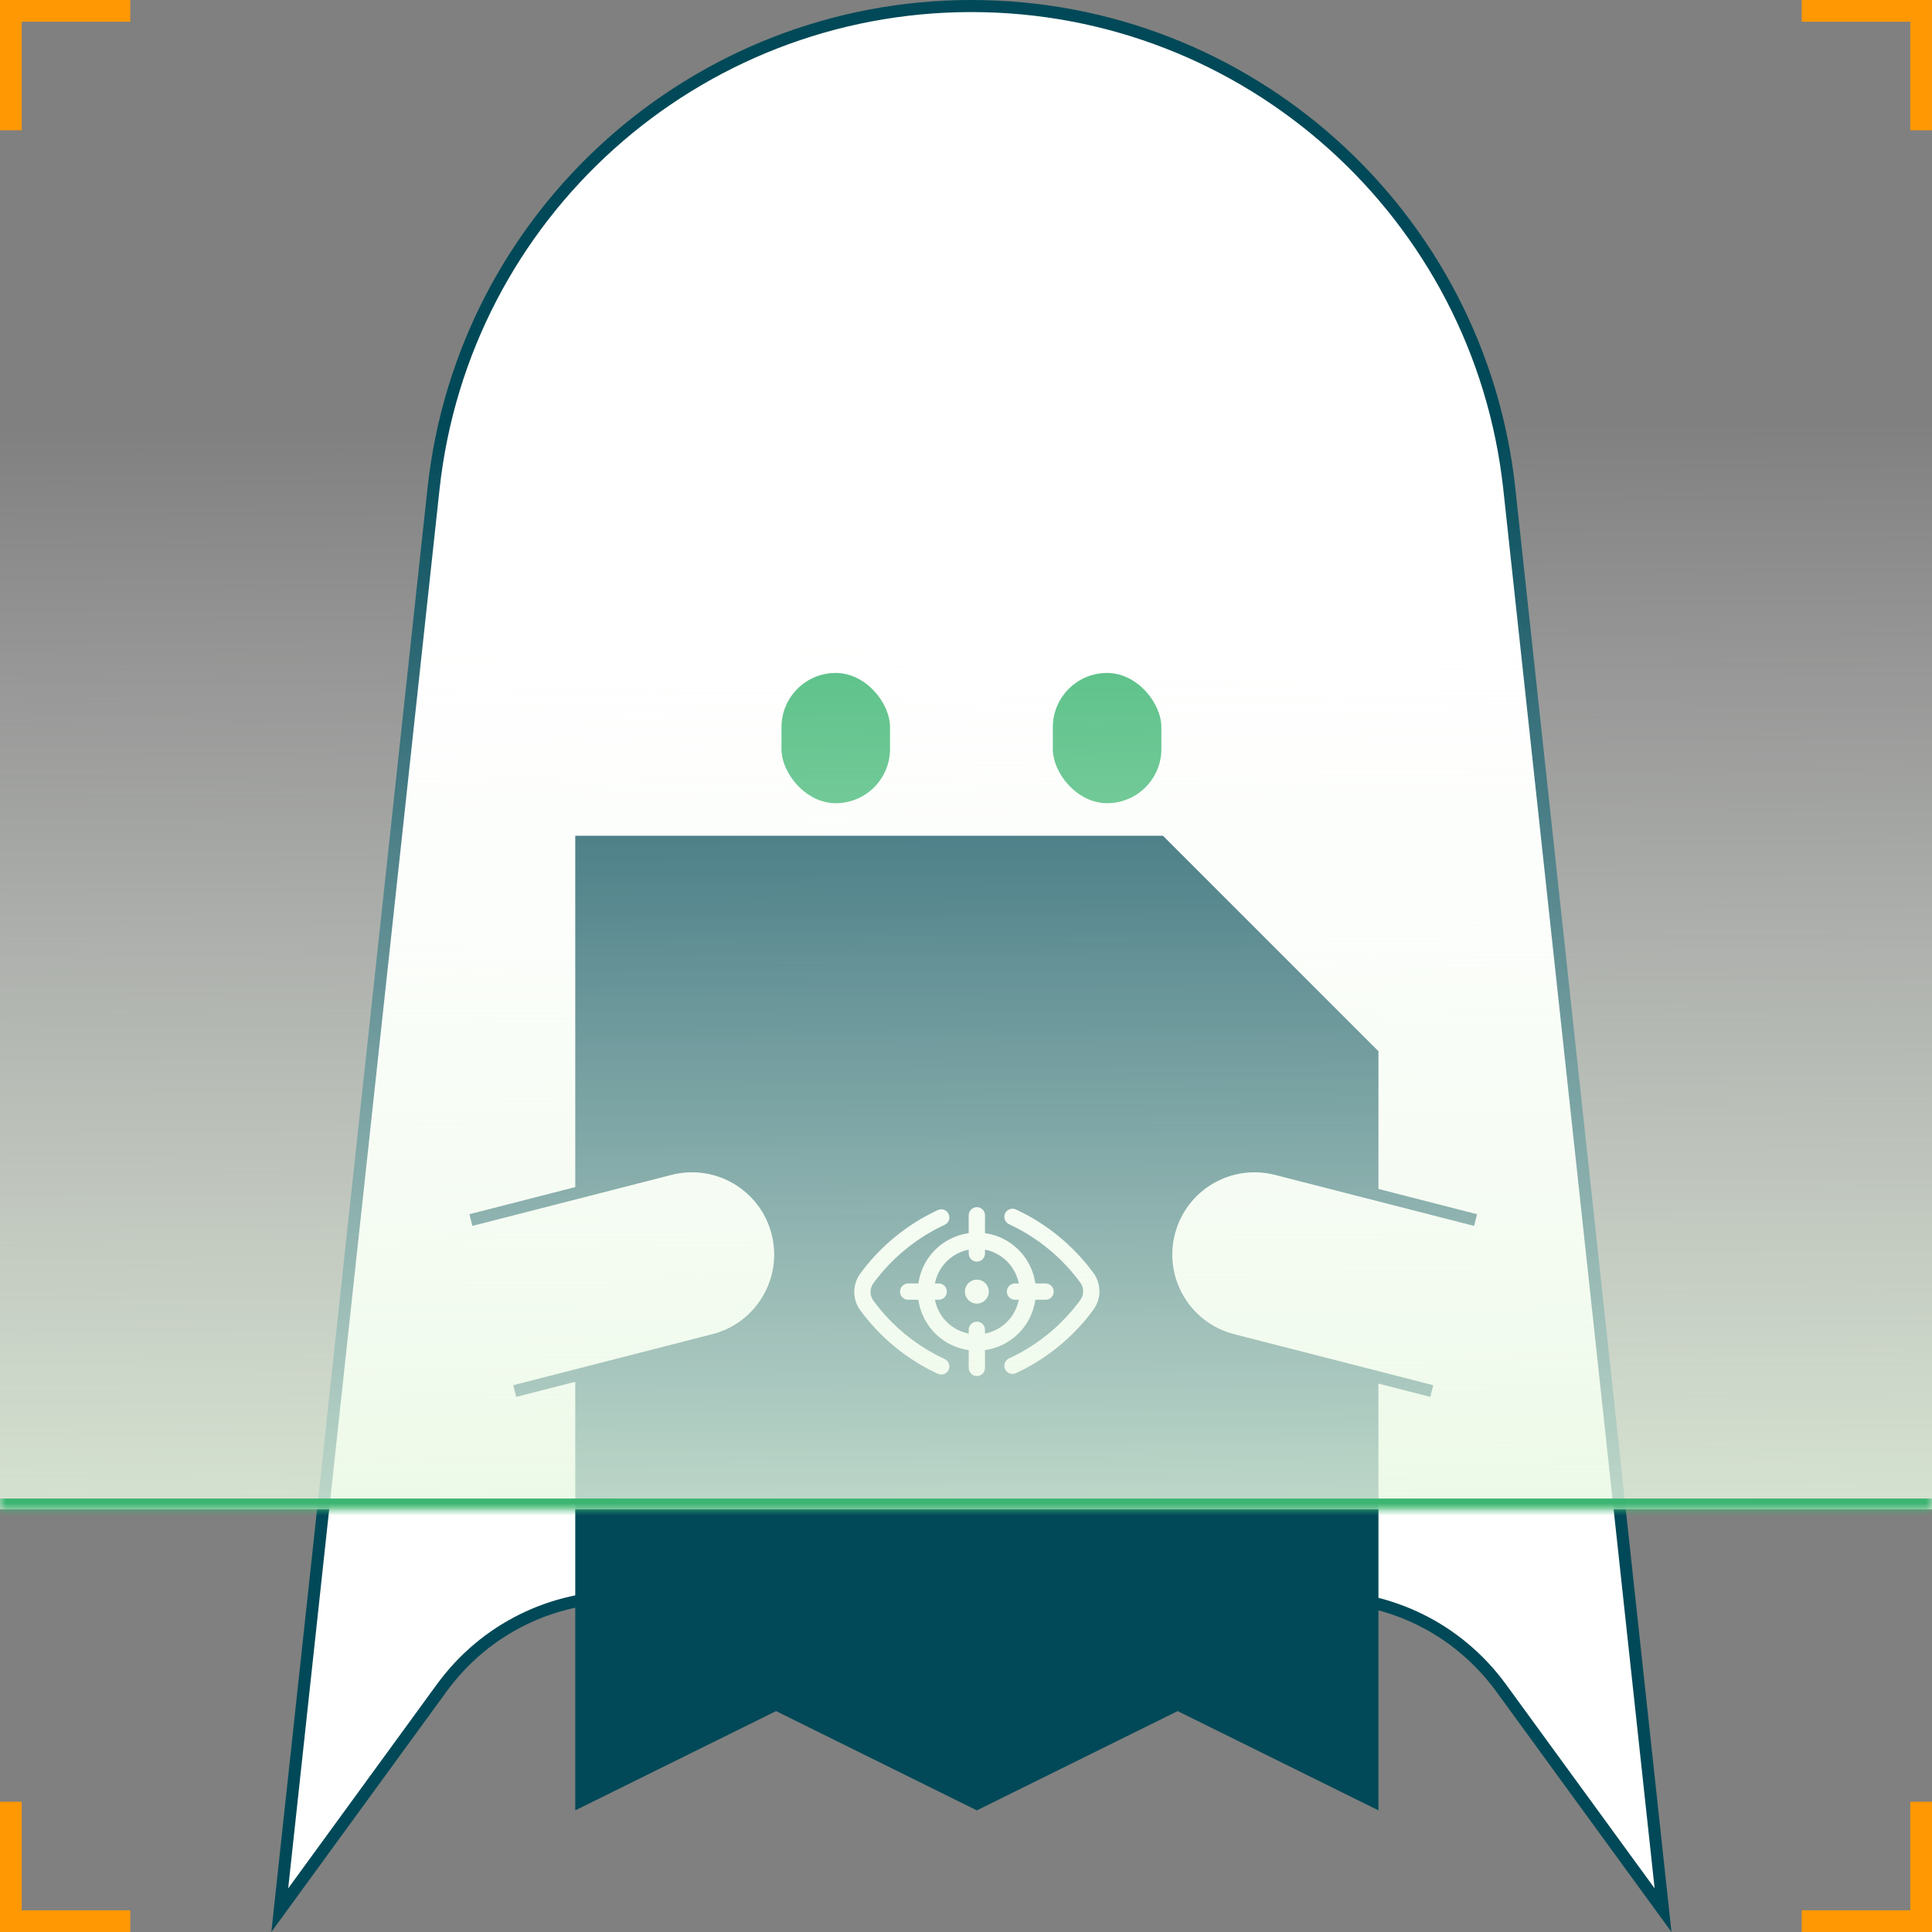 <svg width="160" height="160" viewBox="0 0 160 160" fill="none" xmlns="http://www.w3.org/2000/svg">
<rect x="0" y="0" width="160" height="160" fill="#808080" stroke="none"/>
<path d="M35.901 40.489C38.361 17.741 57.567 0.5 80.448 0.5C103.33 0.5 122.535 17.741 124.996 40.489L137.727 158.193L124.335 139.814C116.973 129.71 101.901 129.71 94.538 139.814C87.575 149.37 73.321 149.37 66.358 139.814C58.995 129.71 43.923 129.71 36.561 139.814L23.169 158.193L35.901 40.489Z" fill="white" stroke="#014958"/>
<rect x="64.719" y="55.731" width="8.989" height="10.787" rx="4.494" fill="#3CB572"/>
<rect x="87.191" y="55.731" width="8.989" height="10.787" rx="4.494" fill="#3CB572"/>
<path d="M113.708 87.246V149.203L97.727 141.303L97.528 141.204L97.329 141.303L80.899 149.426L64.469 141.303L64.27 141.204L64.071 141.303L48.09 149.203V69.664H96.125L113.708 87.246Z" fill="#014958" stroke="#014958" stroke-width="0.899"/>
<g clip-path="url(#clip0_4544_12583)">
<path fill-rule="evenodd" clip-rule="evenodd" d="M80.899 107.325C81.097 107.325 81.257 107.164 81.257 106.967C81.257 106.769 81.097 106.608 80.899 106.608V105.976C80.352 105.976 79.909 106.42 79.909 106.967C79.909 107.513 80.352 107.957 80.899 107.957V107.325Z" fill="white"/>
<path fill-rule="evenodd" clip-rule="evenodd" d="M80.899 105.976C81.446 105.976 81.889 106.42 81.889 106.967C81.889 107.513 81.446 107.957 80.899 107.957V107.325C80.701 107.325 80.541 107.164 80.541 106.967C80.541 106.769 80.701 106.608 80.899 106.608V105.976Z" fill="white"/>
<path fill-rule="evenodd" clip-rule="evenodd" d="M76.011 106.967C76.011 104.267 78.2 102.079 80.899 102.079C83.598 102.079 85.787 104.267 85.787 106.967C85.787 109.666 83.598 111.854 80.899 111.854C78.2 111.854 76.011 109.666 76.011 106.967ZM80.899 103.427C78.944 103.427 77.359 105.012 77.359 106.967C77.359 108.921 78.944 110.506 80.899 110.506C82.853 110.506 84.438 108.921 84.438 106.967C84.438 105.012 82.853 103.427 80.899 103.427Z" fill="white"/>
<path fill-rule="evenodd" clip-rule="evenodd" d="M80.899 99.972C81.271 99.972 81.573 100.274 81.573 100.646V103.806C81.573 104.179 81.271 104.481 80.899 104.481C80.526 104.481 80.225 104.179 80.225 103.806V100.646C80.225 100.274 80.526 99.972 80.899 99.972Z" fill="white"/>
<path fill-rule="evenodd" clip-rule="evenodd" d="M80.899 109.453C81.271 109.453 81.573 109.754 81.573 110.127V113.287C81.573 113.659 81.271 113.961 80.899 113.961C80.526 113.961 80.225 113.659 80.225 113.287V110.127C80.225 109.754 80.526 109.453 80.899 109.453Z" fill="white"/>
<path fill-rule="evenodd" clip-rule="evenodd" d="M83.385 106.967C83.385 106.594 83.687 106.292 84.059 106.292H86.587C86.959 106.292 87.261 106.594 87.261 106.967C87.261 107.339 86.959 107.641 86.587 107.641H84.059C83.687 107.641 83.385 107.339 83.385 106.967Z" fill="white"/>
<path fill-rule="evenodd" clip-rule="evenodd" d="M74.537 106.967C74.537 106.594 74.838 106.292 75.211 106.292H77.739C78.111 106.292 78.413 106.594 78.413 106.967C78.413 107.339 78.111 107.641 77.739 107.641H75.211C74.838 107.641 74.537 107.339 74.537 106.967Z" fill="white"/>
<path fill-rule="evenodd" clip-rule="evenodd" d="M78.561 100.539C78.718 100.877 78.571 101.278 78.233 101.435C75.887 102.525 73.855 104.19 72.326 106.276C72.175 106.485 72.094 106.735 72.094 106.992C72.094 107.249 72.175 107.499 72.326 107.708C73.853 109.796 75.885 111.462 78.233 112.549C78.57 112.705 78.718 113.106 78.561 113.444C78.405 113.782 78.004 113.929 77.666 113.772C75.111 112.589 72.898 110.775 71.237 108.502L71.235 108.5C70.917 108.061 70.746 107.533 70.746 106.992C70.746 106.45 70.917 105.923 71.235 105.484L71.237 105.481C72.901 103.21 75.112 101.398 77.665 100.212C78.003 100.055 78.404 100.202 78.561 100.539Z" fill="white"/>
<path fill-rule="evenodd" clip-rule="evenodd" d="M83.237 100.489C83.394 100.151 83.795 100.004 84.132 100.161C86.685 101.347 88.897 103.16 90.561 105.43L90.563 105.433C90.88 105.872 91.052 106.4 91.052 106.941C91.052 107.483 90.88 108.011 90.563 108.449L90.561 108.451C88.899 110.725 86.687 112.538 84.132 113.721C83.794 113.878 83.393 113.731 83.237 113.393C83.08 113.055 83.227 112.654 83.565 112.498C85.912 111.411 87.945 109.745 89.472 107.657C89.622 107.449 89.703 107.198 89.703 106.941C89.703 106.684 89.622 106.434 89.472 106.226C87.942 104.139 85.91 102.474 83.564 101.384C83.227 101.227 83.08 100.826 83.237 100.489Z" fill="white"/>
</g>
<path d="M96.815 102.081C97.817 98.17 101.799 95.813 105.709 96.815L122.2 101.04L118.572 115.201L102.081 110.975C98.17 109.973 95.813 105.991 96.815 102.081Z" fill="white"/>
<path d="M122.2 101.04L105.709 96.815C101.799 95.813 97.817 98.17 96.815 102.081V102.081C95.813 105.991 98.17 109.973 102.081 110.975L118.572 115.201" stroke="#014958"/>
<path d="M64.385 102.081C63.383 98.17 59.4 95.813 55.49 96.815L38.999 101.04L42.628 115.201L59.119 110.975C63.029 109.973 65.386 105.991 64.385 102.081Z" fill="white"/>
<path d="M38.999 101.04L55.49 96.815C59.4 95.813 63.383 98.17 64.385 102.081V102.081C65.386 105.991 63.029 109.973 59.119 110.975L42.628 115.201" stroke="#014958"/>
<mask id="path-10-inside-1_4544_12583" fill="white">
<path d="M0 35.001H160V125H0V35.001Z"/>
</mask>
<path d="M0 35.001H160V125H0V35.001Z" fill="url(#paint0_linear_4544_12583)"/>
<path d="M160 124.102H0V125.899H160V124.102Z" fill="#3CB572" mask="url(#path-10-inside-1_4544_12583)"/>
<path fill-rule="evenodd" clip-rule="evenodd" d="M159.999 0.001H149.213V10.788H149.213V1.8H158.202V10.788H159.999V0.001Z" fill="#FF9802"/>
<path fill-rule="evenodd" clip-rule="evenodd" d="M-4.71494e-07 0L0 10.787L1.798 10.787L1.798 1.798L10.787 1.798L10.787 0L-4.71494e-07 0Z" fill="#FF9802"/>
<path fill-rule="evenodd" clip-rule="evenodd" d="M0.001 160.001L10.787 160.001L10.787 158.204L1.798 158.204L1.798 149.215L0.001 149.215L0.001 160.001Z" fill="#FF9802"/>
<path fill-rule="evenodd" clip-rule="evenodd" d="M160 160.001L160 149.214L149.213 149.214L149.213 160.001L160 160.001ZM158.202 158.203L158.202 149.214L149.213 149.214L149.213 158.203L158.202 158.203Z" fill="#FF9802"/>
<defs>
<linearGradient id="paint0_linear_4544_12583" x1="80" y1="35.001" x2="80.436" y2="145.295" gradientUnits="userSpaceOnUse">
<stop stop-color="white" stop-opacity="0"/>
<stop offset="1" stop-color="#E3F6DC"/>
</linearGradient>
<clipPath id="clip0_4544_12583">
<rect width="21.573" height="21.573" fill="white" transform="translate(70.113 96.18)"/>
</clipPath>
</defs>
</svg>
